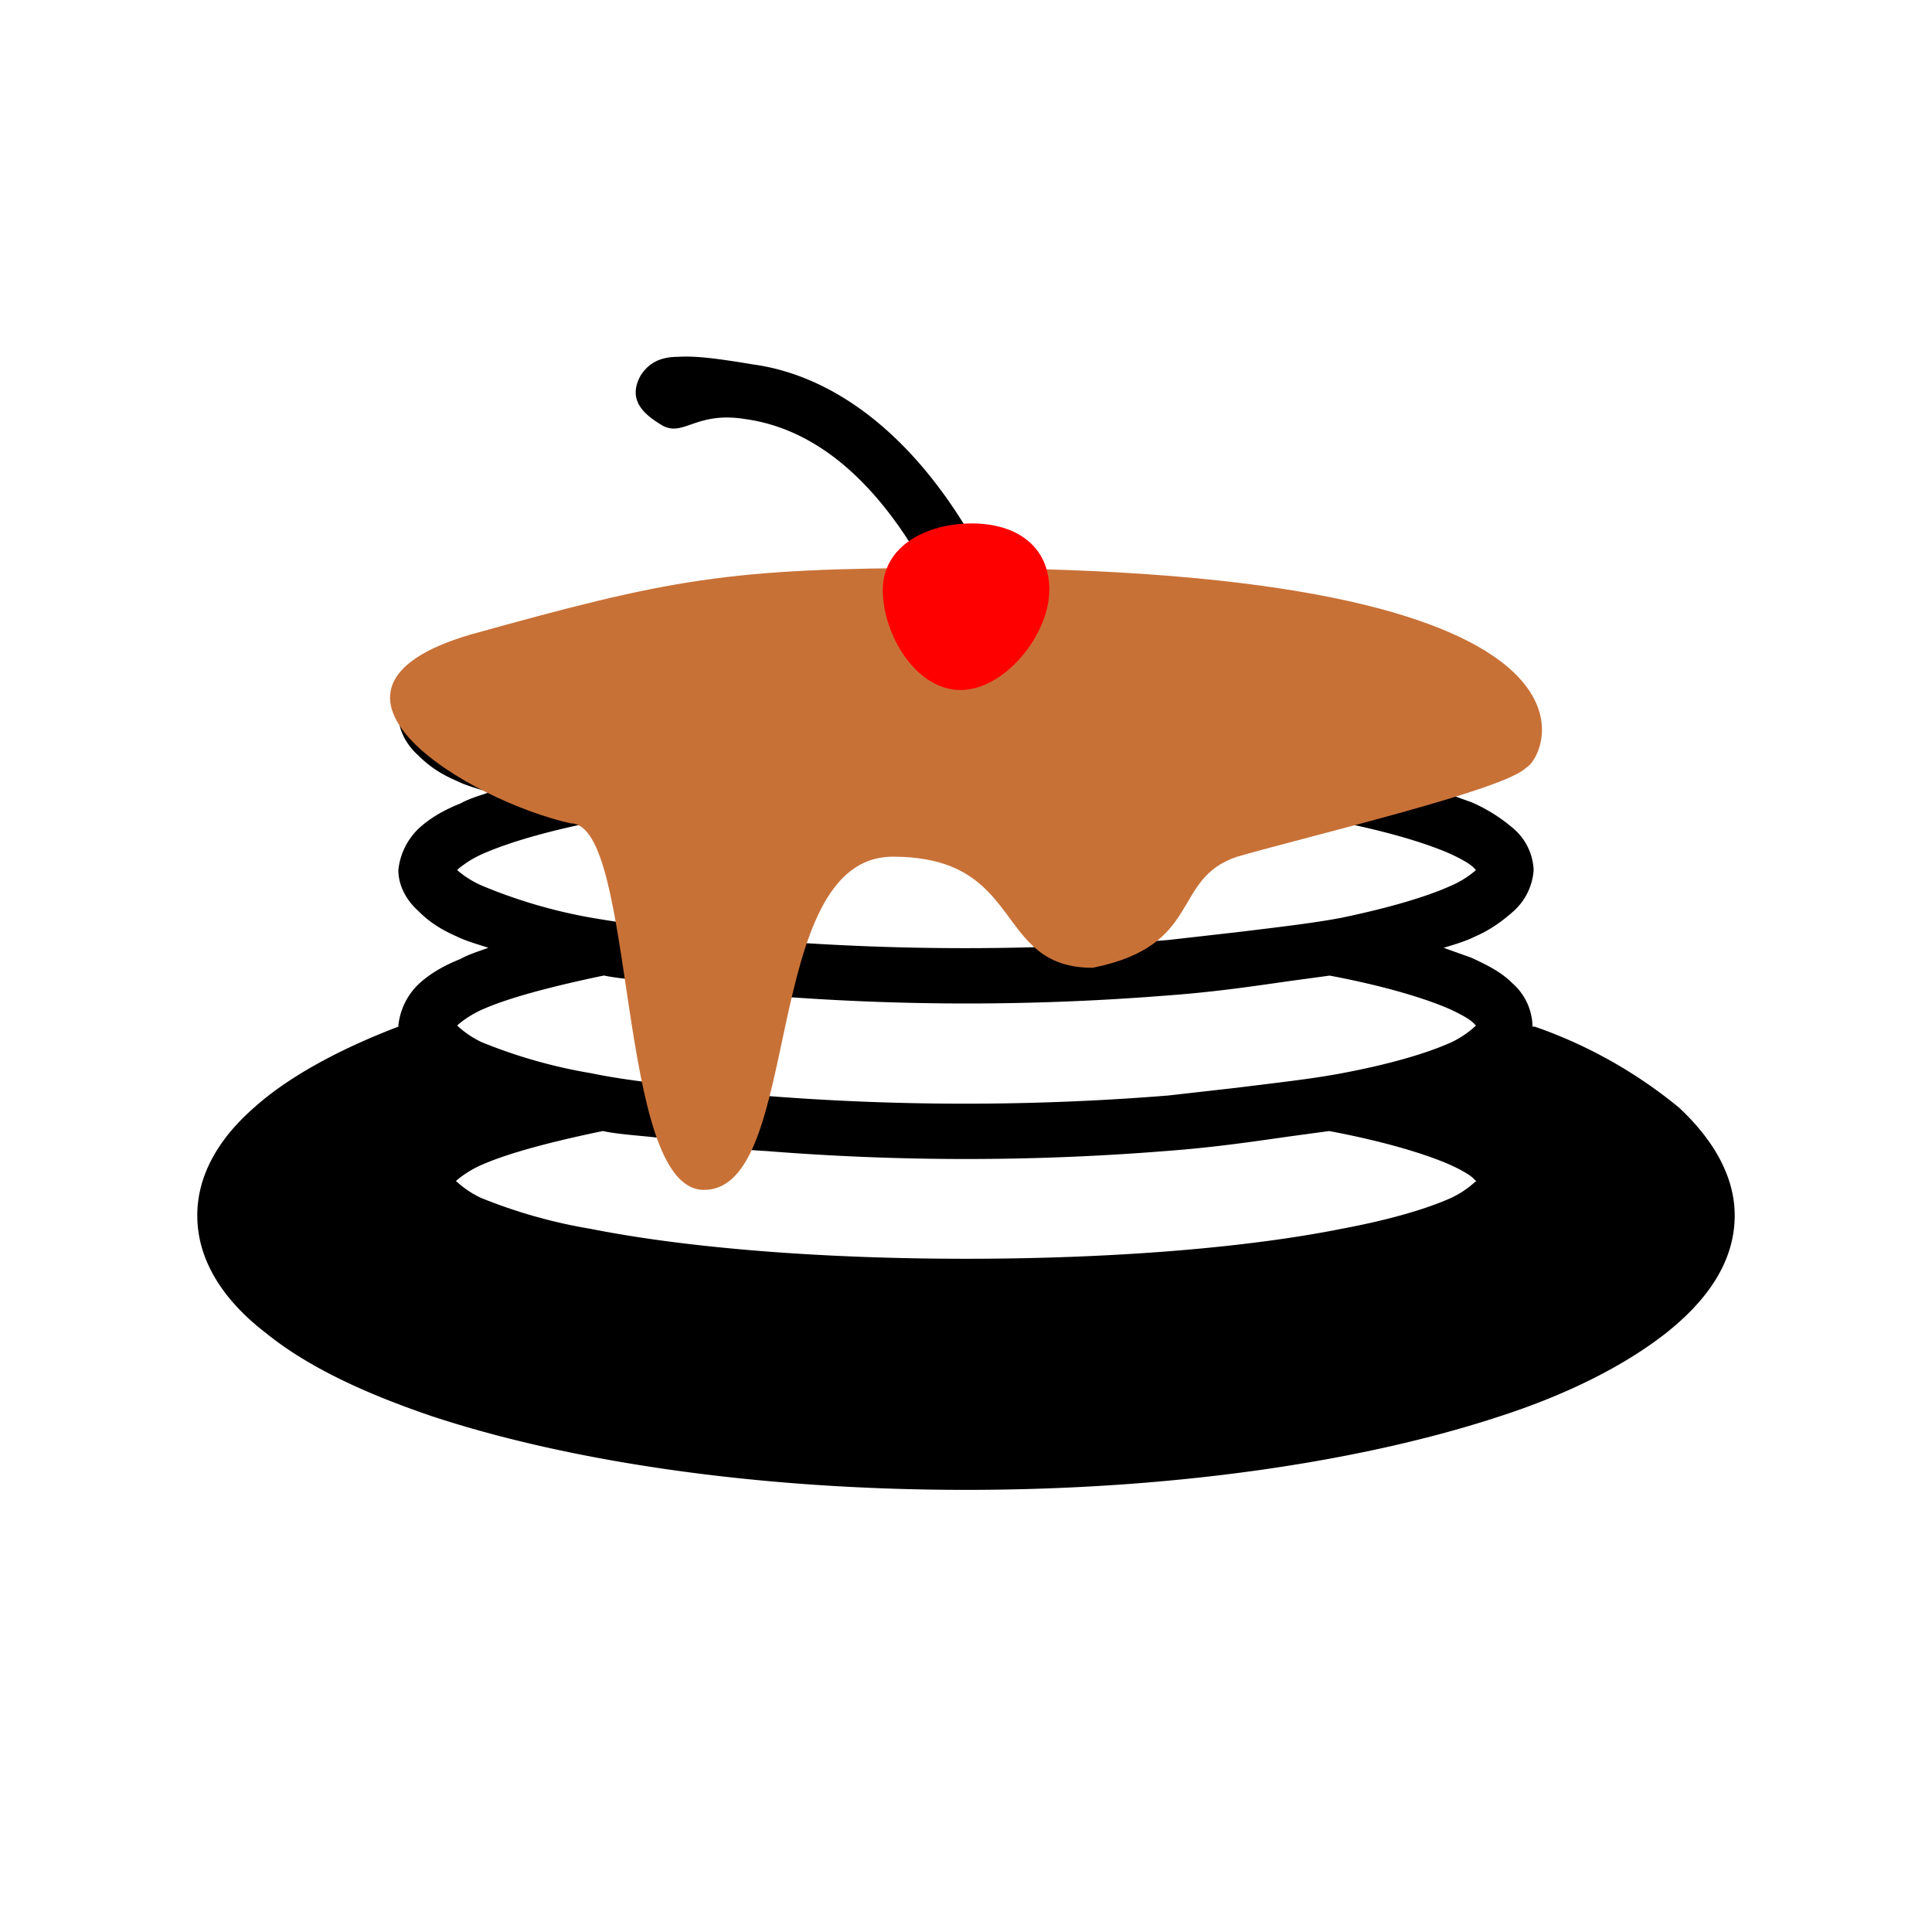 <svg xmlns="http://www.w3.org/2000/svg" width="26" height="26"><path id="pancakes" d="M9.128 4.802c-.254 0-.403.09-.508.254-.18.329.045.523.299.673.284.15.448-.195 1.106-.09.658.09 1.54.493 2.362 1.898l.643-.388c-.927-1.54-2.018-2.123-2.885-2.243-.449-.074-.763-.12-1.017-.104zM13 7.822c-2.018 0-3.857.149-5.202.418-.673.15-1.226.299-1.645.478-.209.105-.373.21-.523.344a.759.759 0 00-.269.553c0 .225.12.419.27.553.149.15.313.255.522.344.12.06.284.105.434.15-.135.045-.284.09-.389.15-.224.089-.403.194-.553.328a.903.903 0 00-.284.568c0 .224.12.419.27.553.149.15.313.254.522.344.12.06.284.105.419.15-.12.044-.27.09-.374.15-.224.089-.403.193-.553.328a.903.903 0 00-.284.568v.015c-.822.314-1.495.688-1.943 1.091-.479.419-.763.912-.763 1.45 0 .613.36 1.151.927 1.585.553.448 1.316.807 2.243 1.121 1.868.613 4.395.987 7.175.987 2.78 0 5.307-.374 7.175-.987.927-.299 1.69-.688 2.243-1.121.568-.449.927-.972.927-1.585 0-.538-.3-1.031-.748-1.45a6.323 6.323 0 00-1.943-1.091h-.03a.792.792 0 00-.27-.583c-.149-.15-.328-.24-.552-.344l-.374-.134c.15-.045.299-.09.419-.15.209-.09.373-.21.523-.344a.817.817 0 00.269-.553.777.777 0 00-.284-.568 2.186 2.186 0 00-.553-.344l-.374-.134c.15-.045.299-.09.419-.15.209-.09.373-.209.523-.344a.759.759 0 00.269-.553.792.792 0 00-.27-.553c-.149-.15-.313-.239-.522-.344a7.415 7.415 0 00-1.645-.478A28.253 28.253 0 0013 7.821zm0 .747c1.988 0 3.782.15 5.053.404.643.134 1.166.284 1.48.433.15.075.269.15.314.194.06.045.044.045.044.015s0-.03-.044.015a1.286 1.286 0 01-.314.21c-.314.15-.837.299-1.48.418-.419.09-.987.15-1.51.194-.3.045-.523.09-.822.105a33.814 33.814 0 01-5.427 0c-.269-.015-.478-.06-.747-.09-.568-.06-1.151-.12-1.6-.209a6.951 6.951 0 01-1.48-.418 1.286 1.286 0 01-.314-.21c-.06-.045-.044-.045-.044 0l.044-.03c.045-.044.15-.12.314-.194.314-.15.837-.299 1.48-.433 1.27-.255 3.065-.404 5.053-.404zm4.888 2.466c.718.135 1.271.3 1.615.449.164.075.299.15.344.21.06.044.044.044.044.014s0-.03-.044.015a1.3 1.3 0 01-.314.194c-.33.15-.837.3-1.48.434-.389.075-.927.135-1.405.194l-.927.105a34.113 34.113 0 01-5.472 0l-.538-.075a22.105 22.105 0 01-1.749-.224 6.921 6.921 0 01-1.48-.434 1.3 1.3 0 01-.314-.194c-.044-.045-.044-.03-.03 0l.03-.03a1.39 1.39 0 01.344-.209c.344-.15.897-.314 1.615-.449l.478.06A22.872 22.872 0 0013 11.41a33.874 33.874 0 004.634-.344zm0 2.093c.718.135 1.271.3 1.615.449.164.075.299.15.344.21.06.044.044.044.044 0a.374.374 0 000 .014c0-.03 0-.03-.044.015a1.3 1.3 0 01-.314.21c-.33.149-.837.298-1.48.418-.389.075-.927.134-1.405.194l-.927.105a34.113 34.113 0 01-5.472 0l-.538-.075c-.628-.06-1.255-.12-1.749-.224a6.921 6.921 0 01-1.48-.419 1.3 1.3 0 01-.314-.209c-.044-.045-.044-.03-.03 0l.03-.03a1.39 1.39 0 01.344-.21c.344-.149.897-.298 1.615-.448.209.045.493.06.747.09.464.075.912.15 1.465.18a33.71 33.71 0 005.352 0c.628-.045 1.136-.12 1.66-.195l.552-.075zm0 2.093c.718.135 1.271.3 1.615.449.164.074.299.15.344.209.06.045.044.045.044 0l-.044.03a1.3 1.3 0 01-.314.21c-.33.149-.837.298-1.48.418-1.27.254-3.065.403-5.053.403s-3.782-.15-5.053-.403a6.921 6.921 0 01-1.48-.419 1.3 1.3 0 01-.314-.21c-.044-.03-.03-.03-.03 0l.03-.03a1.39 1.39 0 01.344-.208c.344-.15.897-.3 1.615-.449.209.045.493.06.747.09.464.075.912.15 1.465.18a33.71 33.71 0 005.352 0c.628-.046 1.136-.12 1.66-.195z"/><path id="syrup" d="M6.334 8.539c-2.541.747 0 2.242 1.346 2.541.896 0 .597 4.933 1.793 4.933 1.346 0 .748-4.484 2.542-4.484 1.794 0 1.345 1.495 2.69 1.495 1.495-.3 1.047-1.196 1.944-1.495 1.046-.3 3.588-.897 3.887-1.196.299-.15 1.494-2.69-7.774-2.69-2.99 0-3.737.149-6.428.896z" fill="#c87137"/><path id="cherry" d="M14.121 7.941c0 .598-.598 1.345-1.196 1.345S11.88 8.54 11.88 7.941s.598-.897 1.196-.897 1.046.3 1.046.897z" fill="red"/></svg>
